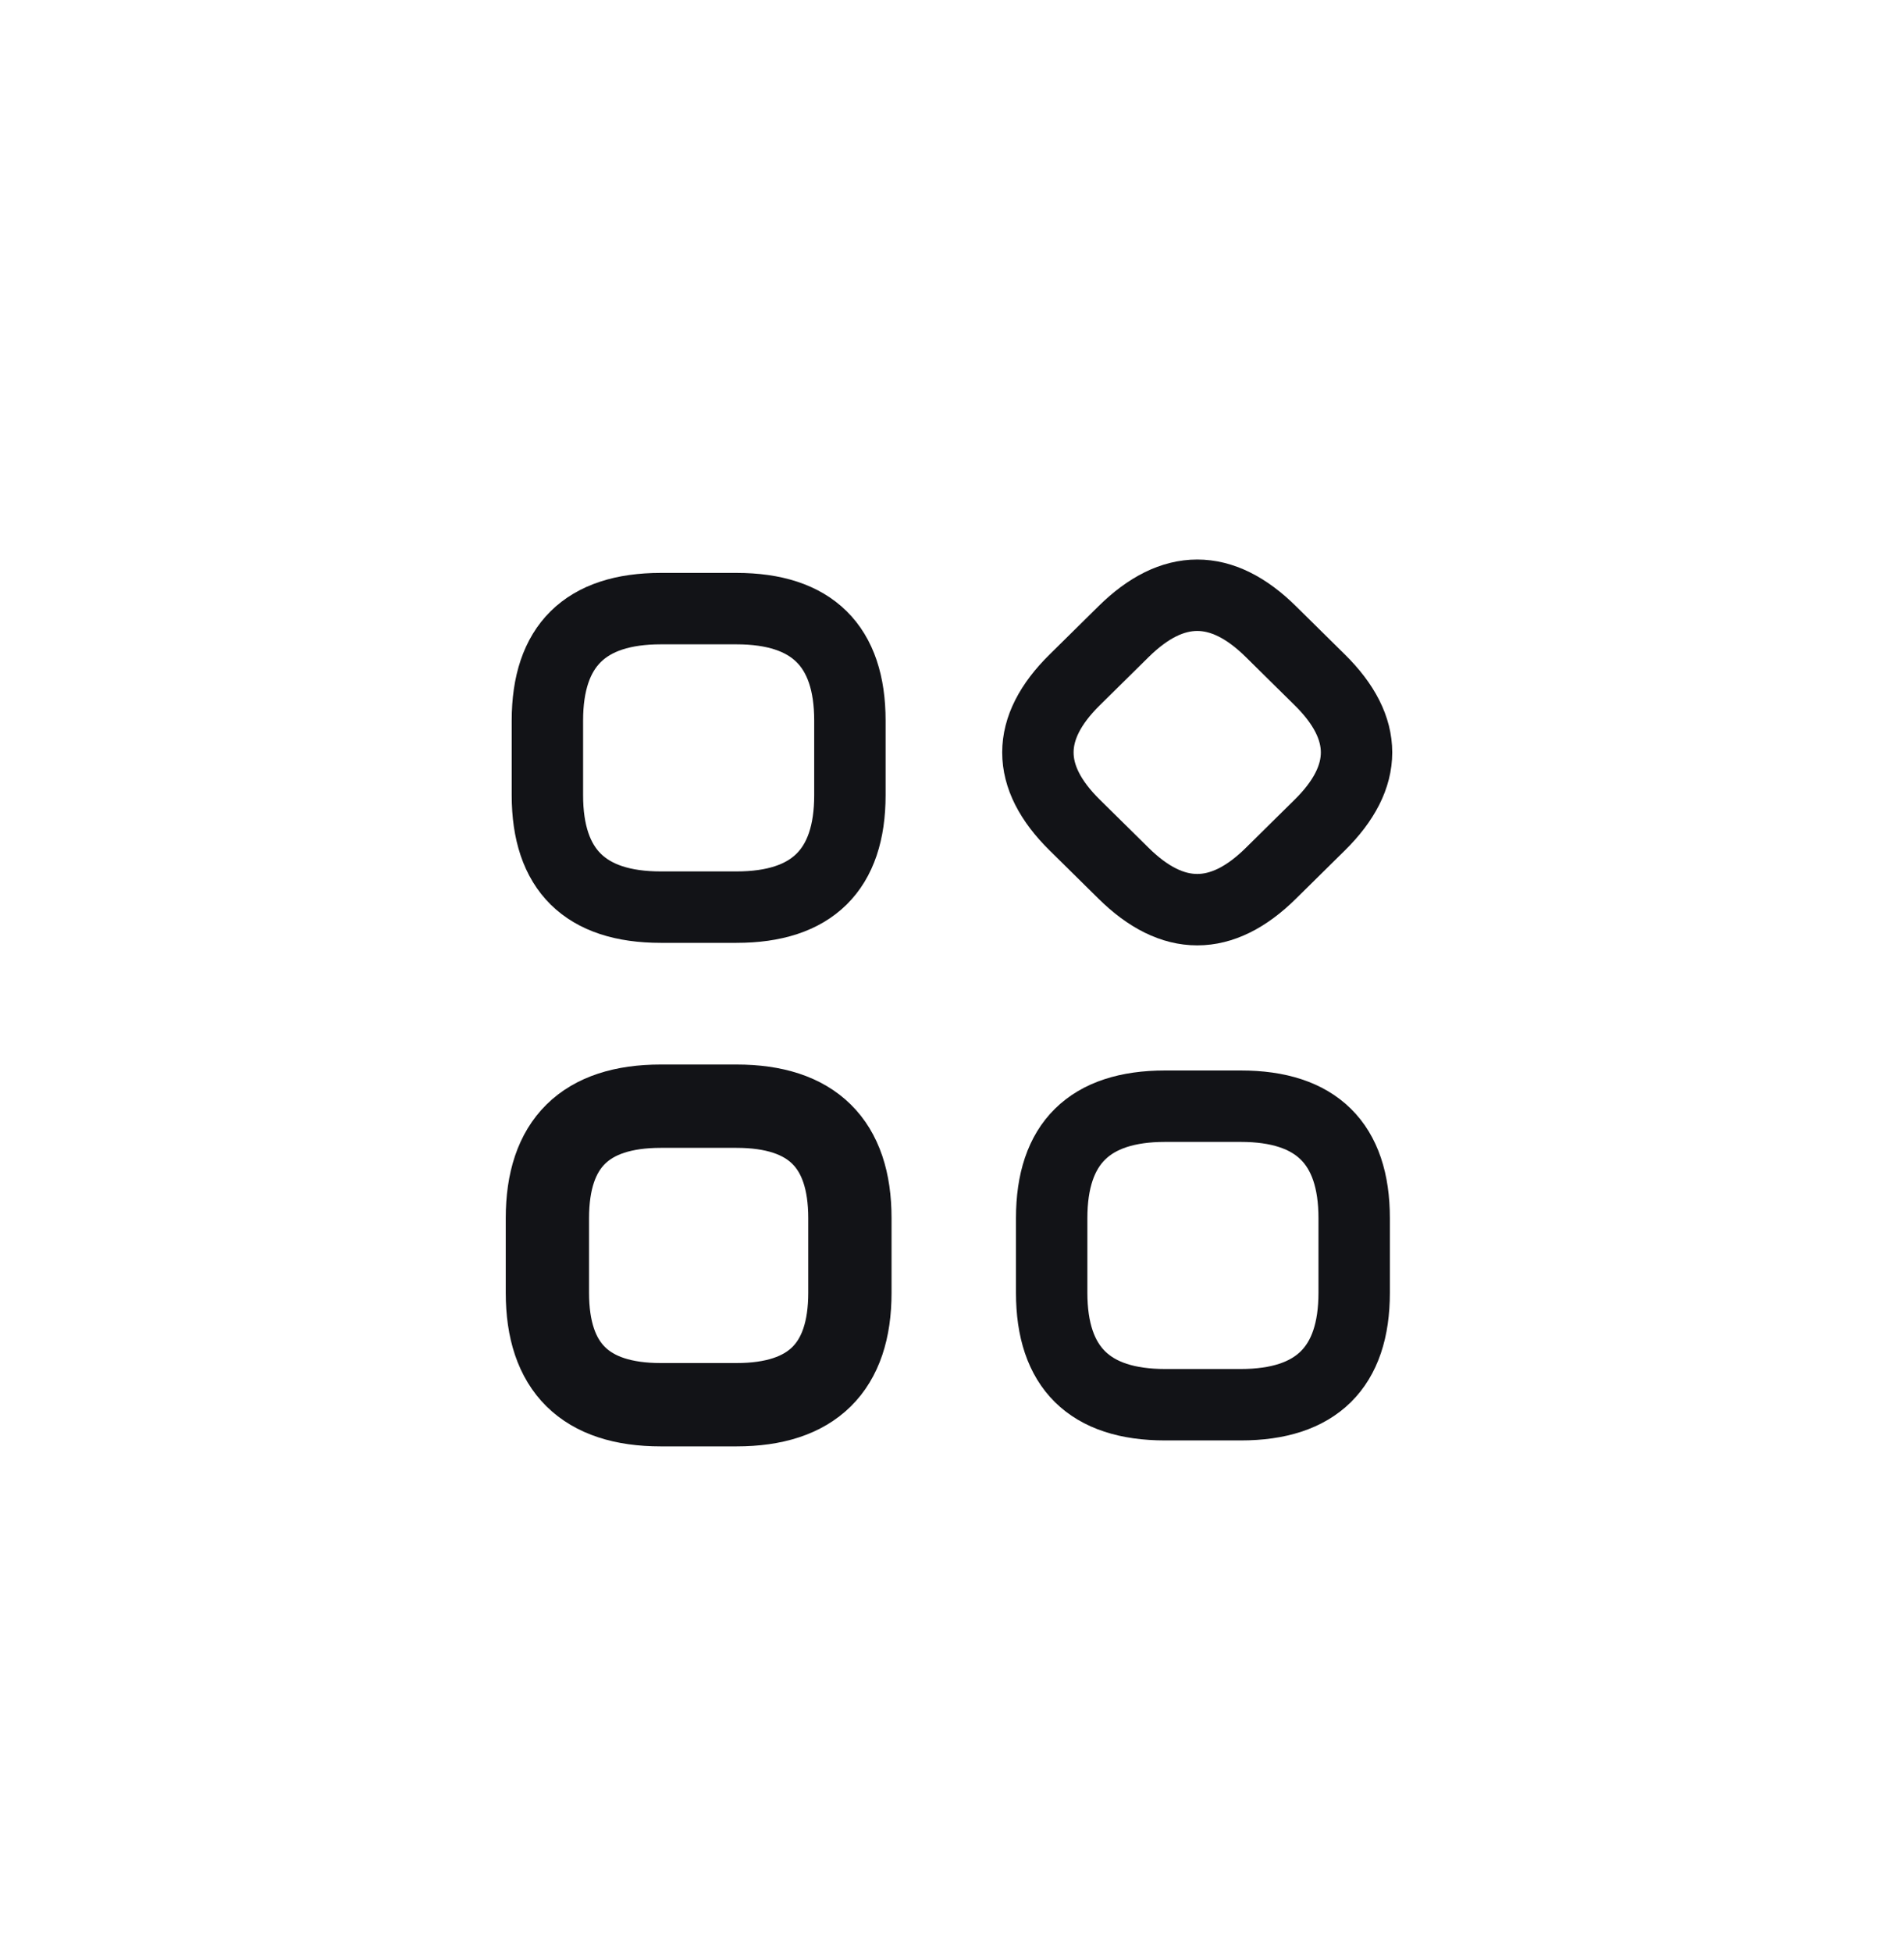 <svg width="40" height="41" viewBox="0 0 40 41" fill="none" xmlns="http://www.w3.org/2000/svg">
<path d="M13.883 19.05H15.472C17.061 19.05 17.855 18.266 17.855 16.699V15.132C17.855 13.565 17.061 12.781 15.472 12.781H13.883C12.294 12.781 11.5 13.565 11.5 15.132V16.699C11.5 18.266 12.294 19.05 13.883 19.05Z" stroke="#121317" stroke-width="1.5" stroke-miterlimit="10" stroke-linecap="round" stroke-linejoin="round"/>
<path d="M13.883 29.499H15.472C17.061 29.499 17.855 28.715 17.855 27.148V25.581C17.855 24.014 17.061 23.23 15.472 23.23H13.883C12.294 23.23 11.5 24.014 11.5 25.581V27.148C11.5 28.715 12.294 29.499 13.883 29.499Z" stroke="#121317" stroke-width="1.75" stroke-miterlimit="10" stroke-linecap="round" stroke-linejoin="round"/>
<path d="M24.477 29.499H26.066C27.655 29.499 28.449 28.715 28.449 27.148V25.581C28.449 24.014 27.655 23.23 26.066 23.23H24.477C22.888 23.23 22.094 24.014 22.094 25.581V27.148C22.094 28.715 22.888 29.499 24.477 29.499Z" stroke="#121317" stroke-width="1.5" stroke-miterlimit="10" stroke-linecap="round" stroke-linejoin="round"/>
<path d="M26.697 18.341L27.727 17.325C28.756 16.309 28.756 15.293 27.727 14.278L26.697 13.262C25.667 12.246 24.637 12.246 23.607 13.262L22.577 14.278C21.547 15.293 21.547 16.309 22.577 17.325L23.607 18.341C24.637 19.357 25.667 19.357 26.697 18.341Z" stroke="#121317" stroke-width="1.5" stroke-miterlimit="10" stroke-linecap="round" stroke-linejoin="round"/>
</svg>
